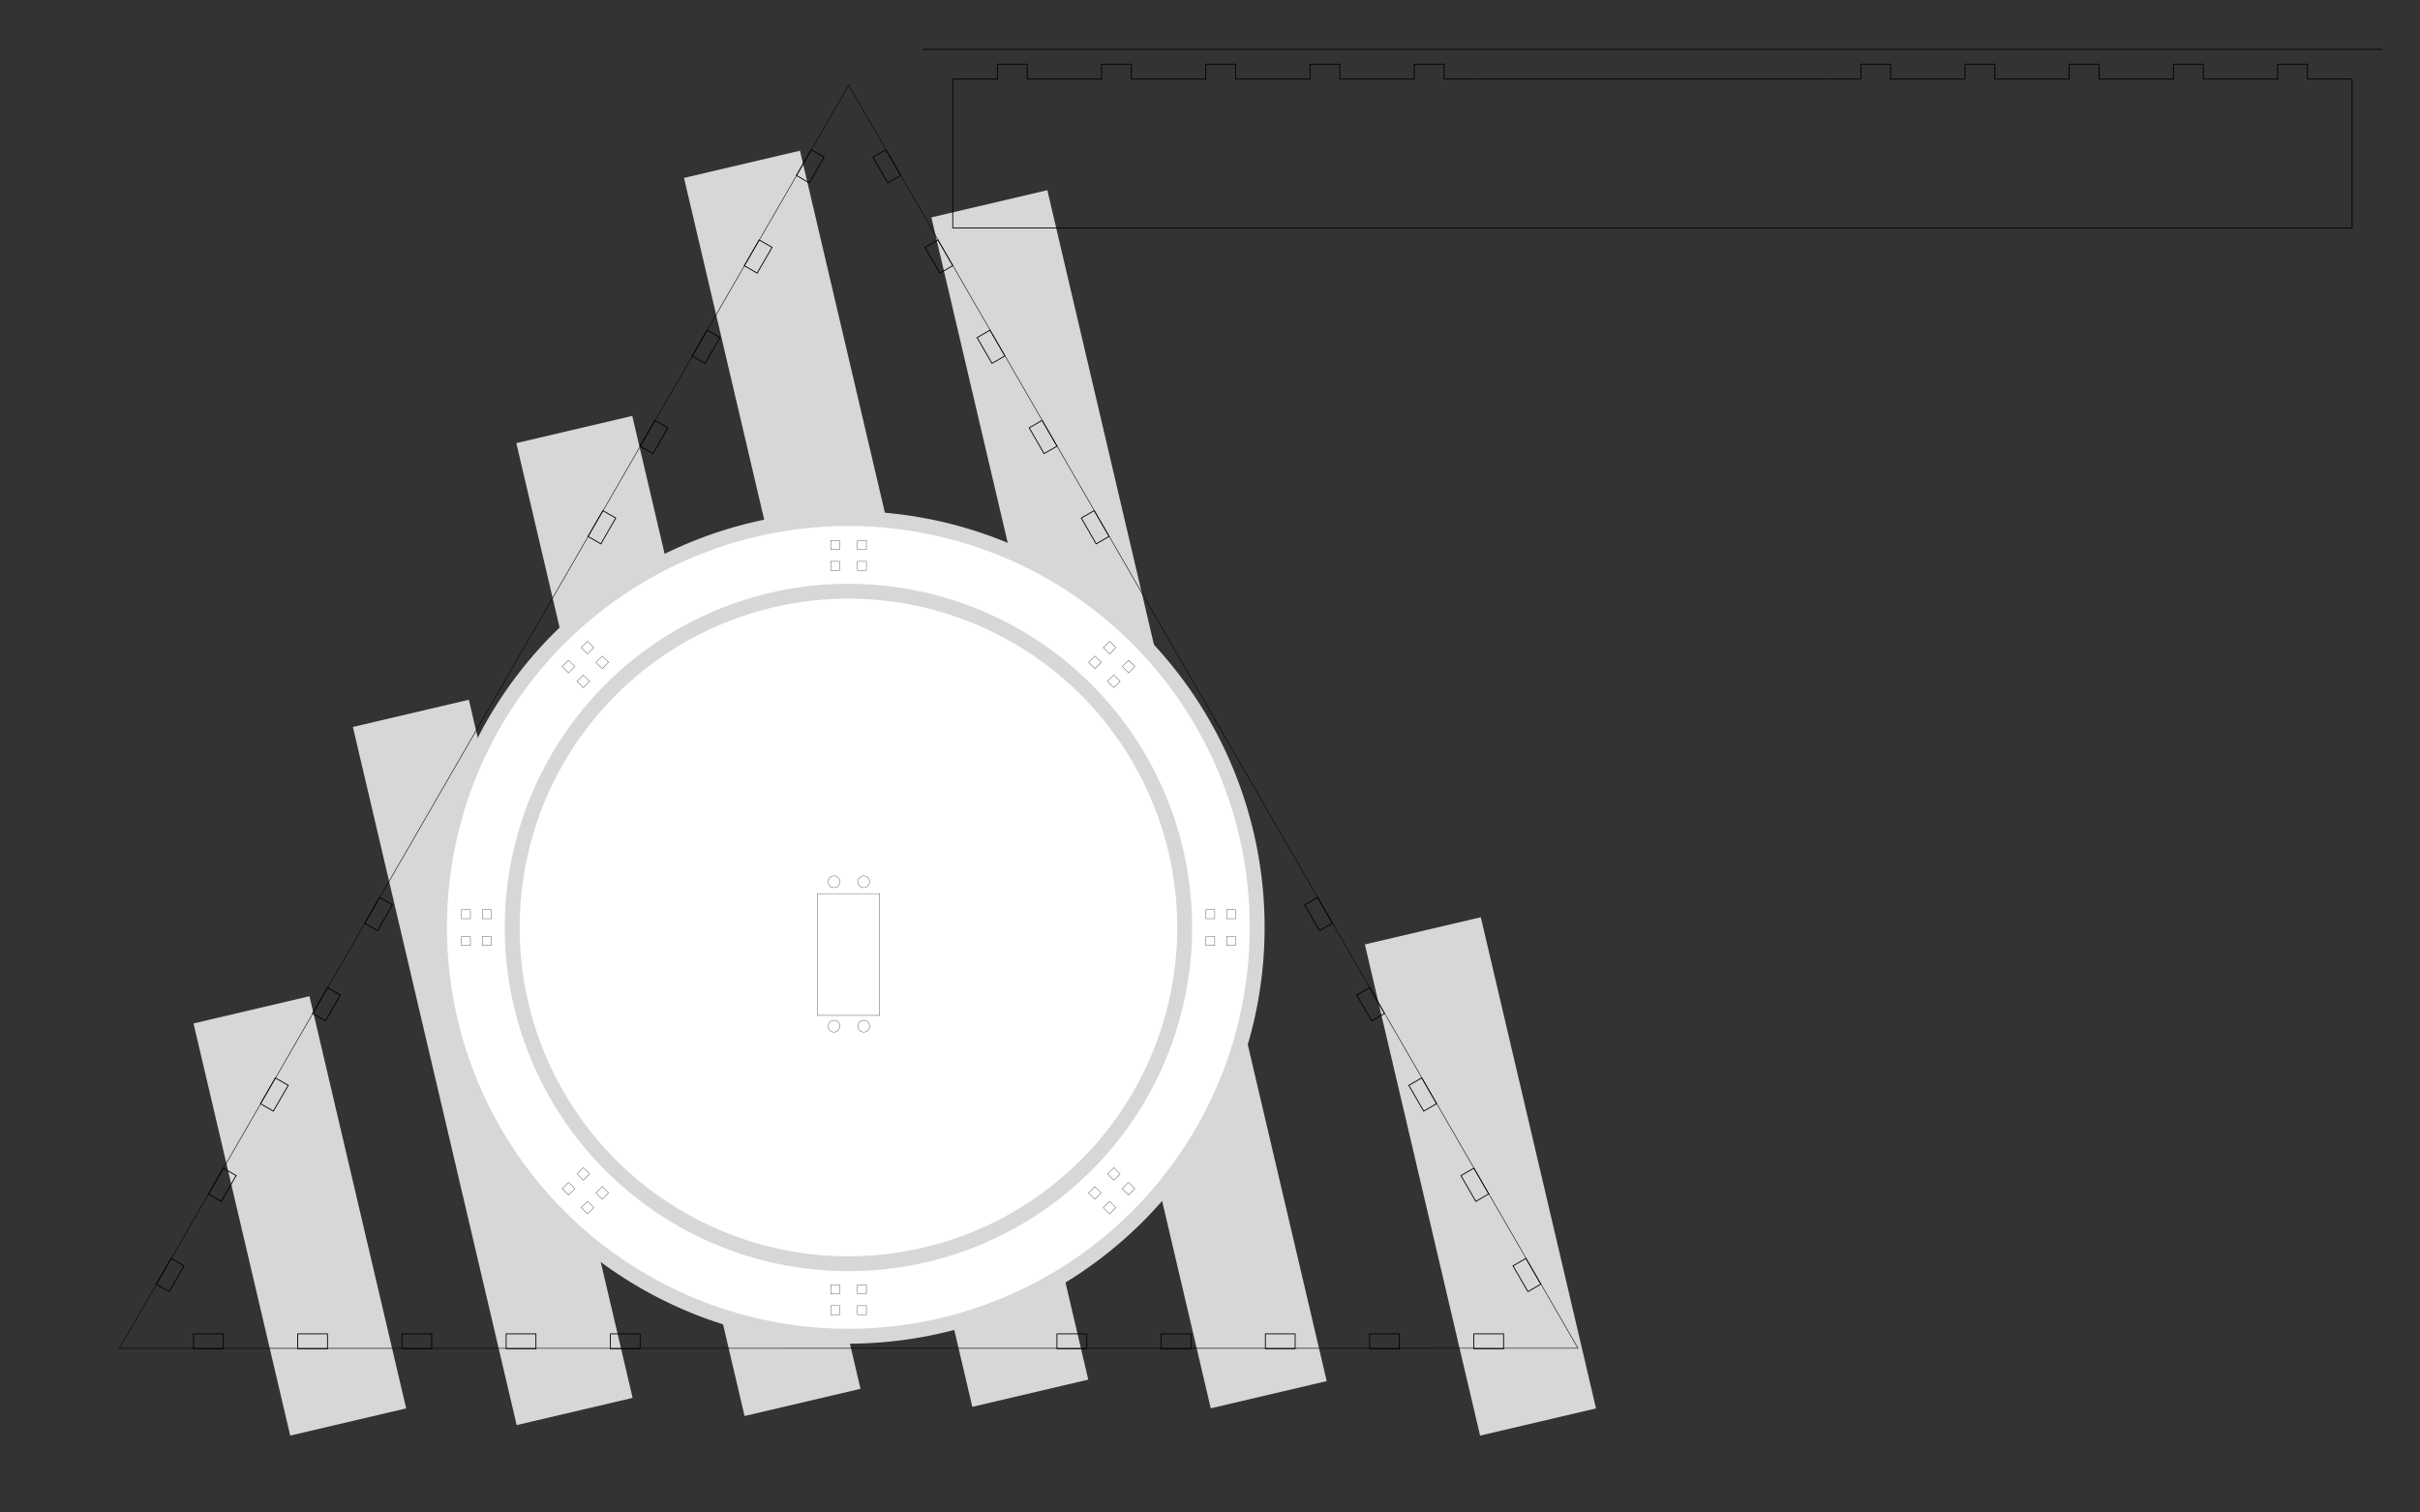 <?xml version="1.0" encoding="UTF-8" standalone="no"?>
<!-- Created with Inkscape (http://www.inkscape.org/) -->

<svg
   xmlns:dc="http://purl.org/dc/elements/1.1/"
   xmlns:cc="http://creativecommons.org/ns#"
   xmlns:rdf="http://www.w3.org/1999/02/22-rdf-syntax-ns#"
   xmlns:svg="http://www.w3.org/2000/svg"
   xmlns="http://www.w3.org/2000/svg"
   xmlns:sodipodi="http://sodipodi.sourceforge.net/DTD/sodipodi-0.dtd"
   xmlns:inkscape="http://www.inkscape.org/namespaces/inkscape"
   width="2880"
   height="1800"
   id="svg4515"
   version="1.1"
   inkscape:version="0.48.4 r9939"
   sodipodi:docname="turntable2.svg">
  <rect width="100%" height="100%" fill="#333333" stroke="none"/>
  <defs
     id="defs4517" />
  <sodipodi:namedview
     id="base"
     pagecolor="#ffffff"
     bordercolor="#666666"
     borderopacity="1.0"
     inkscape:pageopacity="0.0"
     inkscape:pageshadow="2"
     inkscape:zoom="0.35355339"
     inkscape:cx="1341.0789"
     inkscape:cy="852.41822"
     inkscape:document-units="mm"
     inkscape:current-layer="layer1"
     showgrid="true"
     units="mm"
     inkscape:window-width="1366"
     inkscape:window-height="744"
     inkscape:window-x="0"
     inkscape:window-y="24"
     inkscape:window-maximized="1"
     showguides="true"
     inkscape:guide-bbox="true"
     inkscape:snap-global="true">
    <inkscape:grid
       type="xygrid"
       id="grid4523"
       empspacing="5"
       visible="true"
       enabled="true"
       snapvisiblegridlinesonly="true"
       units="mm"
       spacingx="1mm"
       spacingy="1mm"
       originy="1.45mm"
       originx="2.7755576e-17mm" />
    <sodipodi:guide
       orientation="0,1"
       position="1009.842,696.083"
       id="guide5096" />
    <sodipodi:guide
       orientation="1,0"
       position="1009.842,1700.787"
       id="guide5098" />
  </sodipodi:namedview>
  <g
     inkscape:label="Layer 1"
     inkscape:groupmode="layer"
     id="layer1"
     transform="translate(0,747.638)">
    <path
       style="fill:#808080;stroke:#d7d7d7;stroke-width:141.732;stroke-linecap:butt;stroke-linejoin:miter;stroke-miterlimit:4;stroke-opacity:1;stroke-dasharray:none"
       d="M 414.375,944.66 299.304,454.151"
       id="path4810-0-7"
       inkscape:connector-curvature="0" />
    <path
       style="fill:#808080;stroke:#d7d7d7;stroke-width:141.732;stroke-linecap:butt;stroke-linejoin:miter;stroke-miterlimit:4;stroke-opacity:1;stroke-dasharray:none"
       d="M 683.873,932.157 488.963,101.323"
       id="path4810-0-7-9"
       inkscape:connector-curvature="0" />
    <path
       style="fill:#808080;stroke:#d7d7d7;stroke-width:141.732;stroke-linecap:butt;stroke-linejoin:miter;stroke-miterlimit:4;stroke-opacity:1;stroke-dasharray:none"
       d="M 955.082,921.366 683.458,-236.473"
       id="path4810-0-7-9-5"
       inkscape:connector-curvature="0" />
    <path
       style="fill:#808080;stroke:#d7d7d7;stroke-width:141.732;stroke-linecap:butt;stroke-linejoin:miter;stroke-miterlimit:4;stroke-opacity:1;stroke-dasharray:none"
       d="M 1226.136,910.421 883.032,-552.114"
       id="path4810-0-7-9-5-0"
       inkscape:connector-curvature="0" />
    <path
       style="fill:#808080;stroke:#d7d7d7;stroke-width:141.732;stroke-linecap:butt;stroke-linejoin:miter;stroke-miterlimit:4;stroke-opacity:1;stroke-dasharray:none"
       d="M 1509.902,912.187 1177.409,-505.118"
       id="path4810-0-7-9-5-0-8"
       inkscape:connector-curvature="0" />
    <path
       sodipodi:type="arc"
       style="fill:#ffffff;stroke:#d7d7d7;stroke-width:14.835;stroke-miterlimit:4;stroke-opacity:1;stroke-dasharray:none"
       id="path5118"
       sodipodi:cx="1116.1417"
       sodipodi:cy="1139.3503"
       sodipodi:rx="407.48032"
       sodipodi:ry="407.48032"
       d="m 1523.622,1139.35 a 407.48,407.48 0 1 1 -814.961,0 407.48,407.48 0 1 1 814.961,0 z"
       transform="matrix(1.194,0,0,1.194,-323.067,-1004.346)" />
    <path
       sodipodi:type="arc"
       style="fill:#ffffff;stroke:#d7d7d7;stroke-width:18.039;stroke-miterlimit:4;stroke-opacity:1;stroke-dasharray:none"
       id="path5118-3"
       sodipodi:cx="1116.1417"
       sodipodi:cy="1139.3503"
       sodipodi:rx="407.48032"
       sodipodi:ry="407.48032"
       d="m 1523.622,1139.35 a 407.48,407.48 0 1 1 -814.961,0 407.48,407.48 0 1 1 814.961,0 z"
       transform="matrix(0.982,0,0,0.982,-86.344,-762.701)" />
    <path
       style="fill:#808080;stroke:#d7d7d7;stroke-width:141.732;stroke-linecap:butt;stroke-linejoin:miter;stroke-miterlimit:4;stroke-opacity:1;stroke-dasharray:none"
       d="M 1830.411,944.696 1693.281,360.155"
       id="path4810-0-7-9-5-0-8-6"
       inkscape:connector-curvature="0" />
    <path
       sodipodi:type="star"
       style="fill:none;stroke:#000000;stroke-width:0.063;stroke-miterlimit:4;stroke-opacity:1;stroke-dasharray:none"
       id="path4160"
       sodipodi:sides="3"
       sodipodi:cx="814.96063"
       sodipodi:cy="524.40942"
       sodipodi:r1="177.16534"
       sodipodi:r2="88.58268"
       sodipodi:arg1="0"
       sodipodi:arg2="1.0471976"
       inkscape:flatsided="true"
       inkscape:rounded="0"
       inkscape:randomized="0"
       d="m 992.126,524.409 -265.748,153.43 0,-306.859 z"
       transform="matrix(0,-5.657,5.657,0,-1956.671,4966.188)"
       inkscape:transform-center-y="-250.5418"
       inkscape:transform-center-x="7.0131394e-05" />
    <path
       style="fill:none;stroke:#000000;stroke-width:1px;stroke-linecap:butt;stroke-linejoin:miter;stroke-opacity:1"
       d="m 230.315,1605.118 0,-17.716 35.433,0 0,17.716 z"
       id="path4262"
       inkscape:connector-curvature="0"
       transform="translate(0,-747.638)" />
    <path
       style="fill:none;stroke:#000000;stroke-width:1px;stroke-linecap:butt;stroke-linejoin:miter;stroke-opacity:1"
       d="m 354.331,1605.118 0,-17.716 35.433,0 0,17.716 z"
       id="path4264"
       inkscape:connector-curvature="0"
       transform="translate(0,-747.638)" />
    <path
       style="fill:none;stroke:#000000;stroke-width:1px;stroke-linecap:butt;stroke-linejoin:miter;stroke-opacity:1"
       d="m 478.346,1605.118 0,-17.716 35.433,0 0,17.716 z"
       id="path4266"
       inkscape:connector-curvature="0"
       transform="translate(0,-747.638)" />
    <path
       style="fill:none;stroke:#000000;stroke-width:1px;stroke-linecap:butt;stroke-linejoin:miter;stroke-opacity:1"
       d="m 602.362,1605.118 0,-17.716 35.433,0 0,17.716 z"
       id="path4268"
       inkscape:connector-curvature="0"
       transform="translate(0,-747.638)" />
    <path
       style="fill:none;stroke:#000000;stroke-width:1px;stroke-linecap:butt;stroke-linejoin:miter;stroke-opacity:1"
       d="m 726.378,1605.118 0,-17.716 35.433,0 0,17.716 z"
       id="path4270"
       inkscape:connector-curvature="0"
       transform="translate(0,-747.638)" />
    <path
       style="fill:none;stroke:#000000;stroke-width:1px;stroke-linecap:butt;stroke-linejoin:miter;stroke-opacity:1"
       d="m 1789.37,1605.118 0,-17.716 -35.433,0 0,17.716 z"
       id="path4272"
       inkscape:connector-curvature="0"
       transform="translate(0,-747.638)" />
    <path
       style="fill:none;stroke:#000000;stroke-width:1px;stroke-linecap:butt;stroke-linejoin:miter;stroke-opacity:1"
       d="m 1665.354,1605.118 0,-17.716 -35.433,0 0,17.716 z"
       id="path4274"
       inkscape:connector-curvature="0"
       transform="translate(0,-747.638)" />
    <path
       style="fill:none;stroke:#000000;stroke-width:1px;stroke-linecap:butt;stroke-linejoin:miter;stroke-opacity:1"
       d="m 1541.339,1605.118 0,-17.716 -35.433,0 0,17.716 z"
       id="path4276"
       inkscape:connector-curvature="0"
       transform="translate(0,-747.638)" />
    <path
       style="fill:none;stroke:#000000;stroke-width:1px;stroke-linecap:butt;stroke-linejoin:miter;stroke-opacity:1"
       d="m 1417.323,1605.118 0,-17.716 -35.433,0 0,17.716 z"
       id="path4278"
       inkscape:connector-curvature="0"
       transform="translate(0,-747.638)" />
    <path
       style="fill:none;stroke:#000000;stroke-width:1px;stroke-linecap:butt;stroke-linejoin:miter;stroke-opacity:1"
       d="m 1293.307,1605.118 0,-17.716 -35.433,0 0,17.716 z"
       id="path4280"
       inkscape:connector-curvature="0"
       transform="translate(0,-747.638)" />
    <path
       style="fill:none;stroke:#000000;stroke-width:1px;stroke-linecap:butt;stroke-linejoin:miter;stroke-opacity:1"
       d="m 1833.684,780.652 -15.343,8.858 -17.716,-30.686 15.343,-8.858 z"
       id="path4262-1"
       inkscape:connector-curvature="0" />
    <path
       style="fill:none;stroke:#000000;stroke-width:1px;stroke-linecap:butt;stroke-linejoin:miter;stroke-opacity:1"
       d="m 1771.676,673.251 -15.343,8.858 -17.717,-30.686 15.343,-8.858 z"
       id="path4264-7"
       inkscape:connector-curvature="0" />
    <path
       style="fill:none;stroke:#000000;stroke-width:1px;stroke-linecap:butt;stroke-linejoin:miter;stroke-opacity:1"
       d="m 1709.668,565.85 -15.343,8.858 -17.717,-30.686 15.343,-8.858 z"
       id="path4266-0"
       inkscape:connector-curvature="0" />
    <path
       style="fill:none;stroke:#000000;stroke-width:1px;stroke-linecap:butt;stroke-linejoin:miter;stroke-opacity:1"
       d="m 1647.66,458.449 -15.343,8.858 -17.716,-30.686 15.343,-8.858 z"
       id="path4268-3"
       inkscape:connector-curvature="0" />
    <path
       style="fill:none;stroke:#000000;stroke-width:1px;stroke-linecap:butt;stroke-linejoin:miter;stroke-opacity:1"
       d="m 1585.652,351.049 -15.343,8.858 -17.716,-30.686 15.343,-8.858 z"
       id="path4270-6"
       inkscape:connector-curvature="0" />
    <path
       style="fill:none;stroke:#000000;stroke-width:1px;stroke-linecap:butt;stroke-linejoin:miter;stroke-opacity:1"
       d="m 1054.156,-569.53 -15.343,8.858 17.717,30.686 15.343,-8.858 z"
       id="path4272-2"
       inkscape:connector-curvature="0" />
    <path
       style="fill:none;stroke:#000000;stroke-width:1px;stroke-linecap:butt;stroke-linejoin:miter;stroke-opacity:1"
       d="m 1116.164,-462.129 -15.343,8.858 17.716,30.686 15.343,-8.858 z"
       id="path4274-0"
       inkscape:connector-curvature="0" />
    <path
       style="fill:none;stroke:#000000;stroke-width:1px;stroke-linecap:butt;stroke-linejoin:miter;stroke-opacity:1"
       d="m 1178.172,-354.728 -15.343,8.858 17.716,30.686 15.343,-8.858 z"
       id="path4276-2"
       inkscape:connector-curvature="0" />
    <path
       style="fill:none;stroke:#000000;stroke-width:1px;stroke-linecap:butt;stroke-linejoin:miter;stroke-opacity:1"
       d="m 1240.18,-247.327 -15.343,8.858 17.716,30.686 15.343,-8.858 z"
       id="path4278-0"
       inkscape:connector-curvature="0" />
    <path
       style="fill:none;stroke:#000000;stroke-width:1px;stroke-linecap:butt;stroke-linejoin:miter;stroke-opacity:1"
       d="m 1302.188,-139.926 -15.343,8.858 17.717,30.686 15.343,-8.858 z"
       id="path4280-3"
       inkscape:connector-curvature="0" />
    <path
       sodipodi:type="star"
       style="fill:none;stroke:#000000;stroke-width:0.063;stroke-miterlimit:4;stroke-opacity:1;stroke-dasharray:none"
       id="path4160-9"
       sodipodi:sides="3"
       sodipodi:cx="814.96063"
       sodipodi:cy="524.40942"
       sodipodi:r1="177.16534"
       sodipodi:r2="88.58268"
       sodipodi:arg1="0"
       sodipodi:arg2="1.0471976"
       inkscape:flatsided="true"
       inkscape:rounded="0"
       inkscape:randomized="0"
       d="m 992.126,524.409 -265.748,153.43 0,-306.859 z"
       transform="matrix(4.899,2.828,-2.828,4.899,-1499.266,-4517.869)"
       inkscape:transform-center-y="-250.54198"
       inkscape:transform-center-x="0.007307981" />
    <path
       style="fill:none;stroke:#000000;stroke-width:1px;stroke-linecap:butt;stroke-linejoin:miter;stroke-opacity:1"
       d="m 965.486,-569.53 15.343,8.858 -17.717,30.686 -15.343,-8.858 z"
       id="path4262-3"
       inkscape:connector-curvature="0" />
    <path
       style="fill:none;stroke:#000000;stroke-width:1px;stroke-linecap:butt;stroke-linejoin:miter;stroke-opacity:1"
       d="m 903.478,-462.129 15.343,8.858 -17.716,30.686 -15.343,-8.858 z"
       id="path4264-4"
       inkscape:connector-curvature="0" />
    <path
       style="fill:none;stroke:#000000;stroke-width:1px;stroke-linecap:butt;stroke-linejoin:miter;stroke-opacity:1"
       d="m 841.47,-354.728 15.343,8.858 -17.716,30.686 -15.343,-8.858 z"
       id="path4266-08"
       inkscape:connector-curvature="0" />
    <path
       style="fill:none;stroke:#000000;stroke-width:1px;stroke-linecap:butt;stroke-linejoin:miter;stroke-opacity:1"
       d="m 779.462,-247.327 15.343,8.858 -17.716,30.686 -15.343,-8.858 z"
       id="path4268-6"
       inkscape:connector-curvature="0" />
    <path
       style="fill:none;stroke:#000000;stroke-width:1px;stroke-linecap:butt;stroke-linejoin:miter;stroke-opacity:1"
       d="m 717.454,-139.926 15.343,8.858 -17.717,30.686 -15.343,-8.858 z"
       id="path4270-1"
       inkscape:connector-curvature="0" />
    <path
       style="fill:none;stroke:#000000;stroke-width:1px;stroke-linecap:butt;stroke-linejoin:miter;stroke-opacity:1"
       d="m 185.958,780.652 15.343,8.858 17.717,-30.686 -15.343,-8.858 z"
       id="path4272-7"
       inkscape:connector-curvature="0" />
    <path
       style="fill:none;stroke:#000000;stroke-width:1px;stroke-linecap:butt;stroke-linejoin:miter;stroke-opacity:1"
       d="m 247.966,673.251 15.343,8.858 17.716,-30.686 -15.343,-8.858 z"
       id="path4274-3"
       inkscape:connector-curvature="0" />
    <path
       style="fill:none;stroke:#000000;stroke-width:1px;stroke-linecap:butt;stroke-linejoin:miter;stroke-opacity:1"
       d="m 309.974,565.85 15.343,8.858 17.717,-30.686 -15.343,-8.858 z"
       id="path4276-0"
       inkscape:connector-curvature="0" />
    <path
       style="fill:none;stroke:#000000;stroke-width:1px;stroke-linecap:butt;stroke-linejoin:miter;stroke-opacity:1"
       d="m 371.982,458.449 15.343,8.858 17.716,-30.686 -15.343,-8.858 z"
       id="path4278-8"
       inkscape:connector-curvature="0" />
    <path
       style="fill:none;stroke:#000000;stroke-width:1px;stroke-linecap:butt;stroke-linejoin:miter;stroke-opacity:1"
       d="m 433.99,351.049 15.343,8.858 17.717,-30.686 -15.343,-8.858 z"
       id="path4280-2"
       inkscape:connector-curvature="0" />
    <path
       style="fill:none;stroke:#000000;stroke-width:0.366;stroke-linecap:butt;stroke-linejoin:miter;stroke-miterlimit:4;stroke-opacity:1;stroke-dasharray:none"
       d="m 1009.842,315.892 37.022,0 0,36.227 0,36.227 0,36.227 0,36.227 -37.022,0 -37.021,0 0,-47.096 0,-36.227 0,-36.227 0,-25.359 z"
       id="path4357"
       inkscape:connector-curvature="0" />
    <path
       sodipodi:type="arc"
       style="fill:none;stroke:#000000;stroke-width:0.354;stroke-miterlimit:4;stroke-opacity:1;stroke-dasharray:none"
       id="path4359"
       sodipodi:cx="999.21259"
       sodipodi:cy="1054.311"
       sodipodi:rx="7.0866141"
       sodipodi:ry="7.0866141"
       d="m 1006.299,1054.311 a 7.087,7.087 0 1 1 -14.173,0 7.087,7.087 0 1 1 14.173,0 z"
       transform="matrix(0.976,0,0,0.976,17.284,-727.238)" />
    <path
       sodipodi:type="arc"
       style="fill:none;stroke:#000000;stroke-width:0.354;stroke-miterlimit:4;stroke-opacity:1;stroke-dasharray:none"
       id="path4359-9"
       sodipodi:cx="999.21259"
       sodipodi:cy="1054.311"
       sodipodi:rx="7.0866141"
       sodipodi:ry="7.0866141"
       d="m 1006.299,1054.311 a 7.087,7.087 0 1 1 -14.173,0 7.087,7.087 0 1 1 14.173,0 z"
       transform="matrix(0.976,0,0,0.976,52.717,-727.238)" />
    <path
       sodipodi:type="arc"
       style="fill:none;stroke:#000000;stroke-width:0.354;stroke-miterlimit:4;stroke-opacity:1;stroke-dasharray:none"
       id="path4359-6"
       sodipodi:cx="999.21259"
       sodipodi:cy="1054.311"
       sodipodi:rx="7.0866141"
       sodipodi:ry="7.0866141"
       d="m 1006.299,1054.311 a 7.087,7.087 0 1 1 -14.173,0 7.087,7.087 0 1 1 14.173,0 z"
       transform="matrix(0.976,0,0,0.976,17.284,-555.388)" />
    <path
       sodipodi:type="arc"
       style="fill:none;stroke:#000000;stroke-width:0.354;stroke-miterlimit:4;stroke-opacity:1;stroke-dasharray:none"
       id="path4359-9-3"
       sodipodi:cx="999.21259"
       sodipodi:cy="1054.311"
       sodipodi:rx="7.0866141"
       sodipodi:ry="7.0866141"
       d="m 1006.299,1054.311 a 7.087,7.087 0 1 1 -14.173,0 7.087,7.087 0 1 1 14.173,0 z"
       transform="matrix(0.976,0,0,0.976,52.717,-555.388)" />
    <path
       style="fill:none;stroke:#000000;stroke-width:0.354;stroke-linecap:butt;stroke-linejoin:miter;stroke-opacity:1;stroke-miterlimit:4;stroke-dasharray:none"
       d="m 999.213,1529.114 -10.63,0 0,10.63 10.63,0 z"
       id="path4421"
       inkscape:connector-curvature="0"
       transform="translate(0,-747.638)" />
    <path
       style="fill:none;stroke:#000000;stroke-width:0.354;stroke-linecap:butt;stroke-linejoin:miter;stroke-opacity:1;stroke-miterlimit:4;stroke-dasharray:none"
       d="m 1020.472,1539.744 0,-10.63 10.63,0 0,10.63 z"
       id="path4423"
       inkscape:connector-curvature="0"
       transform="translate(0,-747.638)" />
    <path
       style="fill:none;stroke:#000000;stroke-width:0.354;stroke-linecap:butt;stroke-linejoin:miter;stroke-opacity:1;stroke-miterlimit:4;stroke-dasharray:none"
       d="m 1020.472,1553.917 10.63,0 0,10.63 -10.63,0 z"
       id="path4425"
       inkscape:connector-curvature="0"
       transform="translate(0,-747.638)" />
    <path
       style="fill:none;stroke:#000000;stroke-width:0.354;stroke-linecap:butt;stroke-linejoin:miter;stroke-opacity:1;stroke-miterlimit:4;stroke-dasharray:none"
       d="m 988.583,1553.917 10.63,0 0,10.63 -10.63,0 z"
       id="path4427"
       inkscape:connector-curvature="0"
       transform="translate(0,-747.638)" />
    <path
       style="fill:none;stroke:#000000;stroke-width:0.354;stroke-linecap:butt;stroke-linejoin:miter;stroke-miterlimit:4;stroke-opacity:1;stroke-dasharray:none"
       d="m 1302.986,664.455 -7.516,7.516 7.516,7.516 7.516,-7.516 z"
       id="path4421-3"
       inkscape:connector-curvature="0" />
    <path
       style="fill:none;stroke:#000000;stroke-width:0.354;stroke-linecap:butt;stroke-linejoin:miter;stroke-miterlimit:4;stroke-opacity:1;stroke-dasharray:none"
       d="m 1325.535,656.939 -7.516,-7.516 7.517,-7.517 7.516,7.516 z"
       id="path4423-9"
       inkscape:connector-curvature="0" />
    <path
       style="fill:none;stroke:#000000;stroke-width:0.354;stroke-linecap:butt;stroke-linejoin:miter;stroke-miterlimit:4;stroke-opacity:1;stroke-dasharray:none"
       d="m 1335.557,666.961 7.516,-7.517 7.516,7.516 -7.517,7.517 z"
       id="path4425-5"
       inkscape:connector-curvature="0" />
    <path
       style="fill:none;stroke:#000000;stroke-width:0.354;stroke-linecap:butt;stroke-linejoin:miter;stroke-miterlimit:4;stroke-opacity:1;stroke-dasharray:none"
       d="m 1313.007,689.51 7.516,-7.516 7.516,7.516 -7.516,7.516 z"
       id="path4427-6"
       inkscape:connector-curvature="0" />
    <path
       style="fill:none;stroke:#000000;stroke-width:0.354;stroke-linecap:butt;stroke-linejoin:miter;stroke-miterlimit:4;stroke-opacity:1;stroke-dasharray:none"
       d="m 1435.039,366.909 0,10.63 10.63,-1e-5 0,-10.63 z"
       id="path4421-3-8"
       inkscape:connector-curvature="0" />
    <path
       style="fill:none;stroke:#000000;stroke-width:0.354;stroke-linecap:butt;stroke-linejoin:miter;stroke-miterlimit:4;stroke-opacity:1;stroke-dasharray:none"
       d="m 1445.669,345.65 -10.63,2e-5 10e-5,-10.63 10.63,5e-5 z"
       id="path4423-9-9"
       inkscape:connector-curvature="0" />
    <path
       style="fill:none;stroke:#000000;stroke-width:0.354;stroke-linecap:butt;stroke-linejoin:miter;stroke-miterlimit:4;stroke-opacity:1;stroke-dasharray:none"
       d="m 1459.842,345.65 -10e-5,-10.63 10.63,-2e-5 -10e-5,10.63 z"
       id="path4425-5-3"
       inkscape:connector-curvature="0" />
    <path
       style="fill:none;stroke:#000000;stroke-width:0.354;stroke-linecap:butt;stroke-linejoin:miter;stroke-miterlimit:4;stroke-opacity:1;stroke-dasharray:none"
       d="m 1459.842,377.539 0,-10.63 10.63,-2e-5 0,10.63 z"
       id="path4427-6-2"
       inkscape:connector-curvature="0" />
    <path
       style="fill:none;stroke:#000000;stroke-width:0.354;stroke-linecap:butt;stroke-linejoin:miter;stroke-miterlimit:4;stroke-opacity:1;stroke-dasharray:none"
       d="m 1318.018,63.136 7.516,7.516 7.516,-7.517 -7.516,-7.516 z"
       id="path4421-3-8-7"
       inkscape:connector-curvature="0" />
    <path
       style="fill:none;stroke:#000000;stroke-width:0.354;stroke-linecap:butt;stroke-linejoin:miter;stroke-miterlimit:4;stroke-opacity:1;stroke-dasharray:none"
       d="m 1310.502,40.587 -7.516,7.516 -7.516,-7.517 7.516,-7.516 z"
       id="path4423-9-9-2"
       inkscape:connector-curvature="0" />
    <path
       style="fill:none;stroke:#000000;stroke-width:0.354;stroke-linecap:butt;stroke-linejoin:miter;stroke-miterlimit:4;stroke-opacity:1;stroke-dasharray:none"
       d="m 1320.524,30.565 -7.517,-7.516 7.516,-7.517 7.516,7.517 z"
       id="path4425-5-3-4"
       inkscape:connector-curvature="0" />
    <path
       style="fill:none;stroke:#000000;stroke-width:0.354;stroke-linecap:butt;stroke-linejoin:miter;stroke-miterlimit:4;stroke-opacity:1;stroke-dasharray:none"
       d="m 1343.073,53.115 -7.516,-7.516 7.516,-7.516 7.516,7.516 z"
       id="path4427-6-2-6"
       inkscape:connector-curvature="0" />
    <path
       style="fill:none;stroke:#000000;stroke-width:0.354;stroke-linecap:butt;stroke-linejoin:miter;stroke-miterlimit:4;stroke-opacity:1;stroke-dasharray:none"
       d="m 1020.473,-68.917 10.63,-7e-6 -10e-5,-10.63 -10.63,0 z"
       id="path4421-3-8-7-1"
       inkscape:connector-curvature="0" />
    <path
       style="fill:none;stroke:#000000;stroke-width:0.354;stroke-linecap:butt;stroke-linejoin:miter;stroke-miterlimit:4;stroke-opacity:1;stroke-dasharray:none"
       d="m 999.213,-79.547 -10e-6,10.63 -10.63,-1.06e-4 2e-5,-10.63 z"
       id="path4423-9-9-2-8"
       inkscape:connector-curvature="0" />
    <path
       style="fill:none;stroke:#000000;stroke-width:0.354;stroke-linecap:butt;stroke-linejoin:miter;stroke-miterlimit:4;stroke-opacity:1;stroke-dasharray:none"
       d="m 999.213,-93.72 -10.63,9.9e-5 -3e-5,-10.63 10.63,1e-4 z"
       id="path4425-5-3-4-6"
       inkscape:connector-curvature="0" />
    <path
       style="fill:none;stroke:#000000;stroke-width:0.354;stroke-linecap:butt;stroke-linejoin:miter;stroke-miterlimit:4;stroke-opacity:1;stroke-dasharray:none"
       d="m 1031.103,-93.72 -10.63,0 -10e-5,-10.63 10.63,0 z"
       id="path4427-6-2-6-7"
       inkscape:connector-curvature="0" />
    <path
       style="fill:none;stroke:#000000;stroke-width:0.354;stroke-linecap:butt;stroke-linejoin:miter;stroke-miterlimit:4;stroke-opacity:1;stroke-dasharray:none"
       d="m 716.7,48.104 7.517,-7.517 -7.517,-7.516 -7.516,7.516 z"
       id="path4421-3-8-7-1-3"
       inkscape:connector-curvature="0" />
    <path
       style="fill:none;stroke:#000000;stroke-width:0.354;stroke-linecap:butt;stroke-linejoin:miter;stroke-miterlimit:4;stroke-opacity:1;stroke-dasharray:none"
       d="m 694.151,55.62 7.516,7.517 -7.517,7.517 -7.516,-7.516 z"
       id="path4423-9-9-2-8-3"
       inkscape:connector-curvature="0" />
    <path
       style="fill:none;stroke:#000000;stroke-width:0.354;stroke-linecap:butt;stroke-linejoin:miter;stroke-miterlimit:4;stroke-opacity:1;stroke-dasharray:none"
       d="m 684.129,45.598 -7.516,7.517 -7.517,-7.517 7.517,-7.516 z"
       id="path4425-5-3-4-6-1"
       inkscape:connector-curvature="0" />
    <path
       style="fill:none;stroke:#000000;stroke-width:0.354;stroke-linecap:butt;stroke-linejoin:miter;stroke-miterlimit:4;stroke-opacity:1;stroke-dasharray:none"
       d="m 706.678,23.049 -7.516,7.516 -7.517,-7.516 7.517,-7.517 z"
       id="path4427-6-2-6-7-3"
       inkscape:connector-curvature="0" />
    <path
       style="fill:none;stroke:#000000;stroke-width:0.354;stroke-linecap:butt;stroke-linejoin:miter;stroke-miterlimit:4;stroke-opacity:1;stroke-dasharray:none"
       d="m 584.647,345.649 -10e-6,-10.63 -10.63,9e-5 0,10.63 z"
       id="path4421-3-8-7-1-3-0"
       inkscape:connector-curvature="0" />
    <path
       style="fill:none;stroke:#000000;stroke-width:0.354;stroke-linecap:butt;stroke-linejoin:miter;stroke-miterlimit:4;stroke-opacity:1;stroke-dasharray:none"
       d="m 574.017,366.909 10.63,1e-5 -1.1e-4,10.63 -10.63,-2e-5 z"
       id="path4423-9-9-2-8-3-6"
       inkscape:connector-curvature="0" />
    <path
       style="fill:none;stroke:#000000;stroke-width:0.354;stroke-linecap:butt;stroke-linejoin:miter;stroke-miterlimit:4;stroke-opacity:1;stroke-dasharray:none"
       d="m 559.843,366.909 9e-5,10.63 -10.63,3e-5 10e-5,-10.63 z"
       id="path4425-5-3-4-6-1-3"
       inkscape:connector-curvature="0" />
    <path
       style="fill:none;stroke:#000000;stroke-width:0.354;stroke-linecap:butt;stroke-linejoin:miter;stroke-miterlimit:4;stroke-opacity:1;stroke-dasharray:none"
       d="m 559.843,335.019 0,10.63 -10.63,9e-5 0,-10.63 z"
       id="path4427-6-2-6-7-3-8"
       inkscape:connector-curvature="0" />
    <path
       style="fill:none;stroke:#000000;stroke-width:0.354;stroke-linecap:butt;stroke-linejoin:miter;stroke-miterlimit:4;stroke-opacity:1;stroke-dasharray:none"
       d="m 701.667,649.422 -7.517,-7.517 -7.516,7.517 7.516,7.516 z"
       id="path4421-3-8-7-1-3-0-3"
       inkscape:connector-curvature="0" />
    <path
       style="fill:none;stroke:#000000;stroke-width:0.354;stroke-linecap:butt;stroke-linejoin:miter;stroke-miterlimit:4;stroke-opacity:1;stroke-dasharray:none"
       d="m 709.183,671.971 7.517,-7.516 7.516,7.517 -7.516,7.516 z"
       id="path4423-9-9-2-8-3-6-4"
       inkscape:connector-curvature="0" />
    <path
       style="fill:none;stroke:#000000;stroke-width:0.354;stroke-linecap:butt;stroke-linejoin:miter;stroke-miterlimit:4;stroke-opacity:1;stroke-dasharray:none"
       d="m 699.161,681.993 7.517,7.516 -7.516,7.517 -7.516,-7.517 z"
       id="path4425-5-3-4-6-1-3-8"
       inkscape:connector-curvature="0" />
    <path
       style="fill:none;stroke:#000000;stroke-width:0.354;stroke-linecap:butt;stroke-linejoin:miter;stroke-miterlimit:4;stroke-opacity:1;stroke-dasharray:none"
       d="m 676.612,659.444 7.516,7.516 -7.516,7.517 -7.517,-7.517 z"
       id="path4427-6-2-6-7-3-8-9"
       inkscape:connector-curvature="0" />
    <path
       style="fill:none;stroke:#000000;stroke-width:1px;stroke-linecap:butt;stroke-linejoin:miter;stroke-opacity:1"
       d="m 1098.539,-688.915 1736.22,0"
       id="path5196"
       inkscape:connector-curvature="0" />
    <path
       style="fill:none;stroke:#000000;stroke-width:1px;stroke-linecap:butt;stroke-linejoin:miter;stroke-opacity:1"
       d="m 1133.858,94.075 53.15,0 0,-17.717 35.433,0 0,17.717 88.583,0 0,-17.717 35.433,0 0,17.717 88.583,0 0,-17.717 35.433,0 0,17.717 88.583,0 0,-17.717 35.433,0 0,17.717 88.583,0 0,-17.717 35.433,0 0,17.717 35.433,0"
       id="path5198"
       inkscape:connector-curvature="0"
       transform="translate(0,-747.638)" />
    <path
       style="fill:none;stroke:#000000;stroke-width:1px;stroke-linecap:butt;stroke-linejoin:miter;stroke-opacity:1"
       d="m 2799.213,94.075 -53.15,0 0,-17.717 -35.433,0 0,17.717 -88.583,0 0,-17.717 -35.433,0 0,17.717 -88.583,0 0,-17.717 -35.433,0 0,17.717 -88.583,0 0,-17.717 -35.433,0 0,17.717 -88.583,0 0,-17.717 -35.433,0 0,17.717 -35.433,0"
       id="path5200"
       inkscape:connector-curvature="0"
       transform="translate(0,-747.638)" />
    <path
       style="fill:none;stroke:#000000;stroke-width:1px;stroke-linecap:butt;stroke-linejoin:miter;stroke-opacity:1"
       d="m 1753.937,94.075 425.197,0"
       id="path5202"
       inkscape:connector-curvature="0"
       transform="translate(0,-747.638)" />
    <path
       style="fill:none;stroke:#000000;stroke-width:1px;stroke-linecap:butt;stroke-linejoin:miter;stroke-opacity:1"
       d="m 1133.858,94.075 0,177.165 1665.354,0 0,-177.165"
       id="path5204"
       inkscape:connector-curvature="0"
       transform="translate(0,-747.638)" />
  </g>
</svg>
